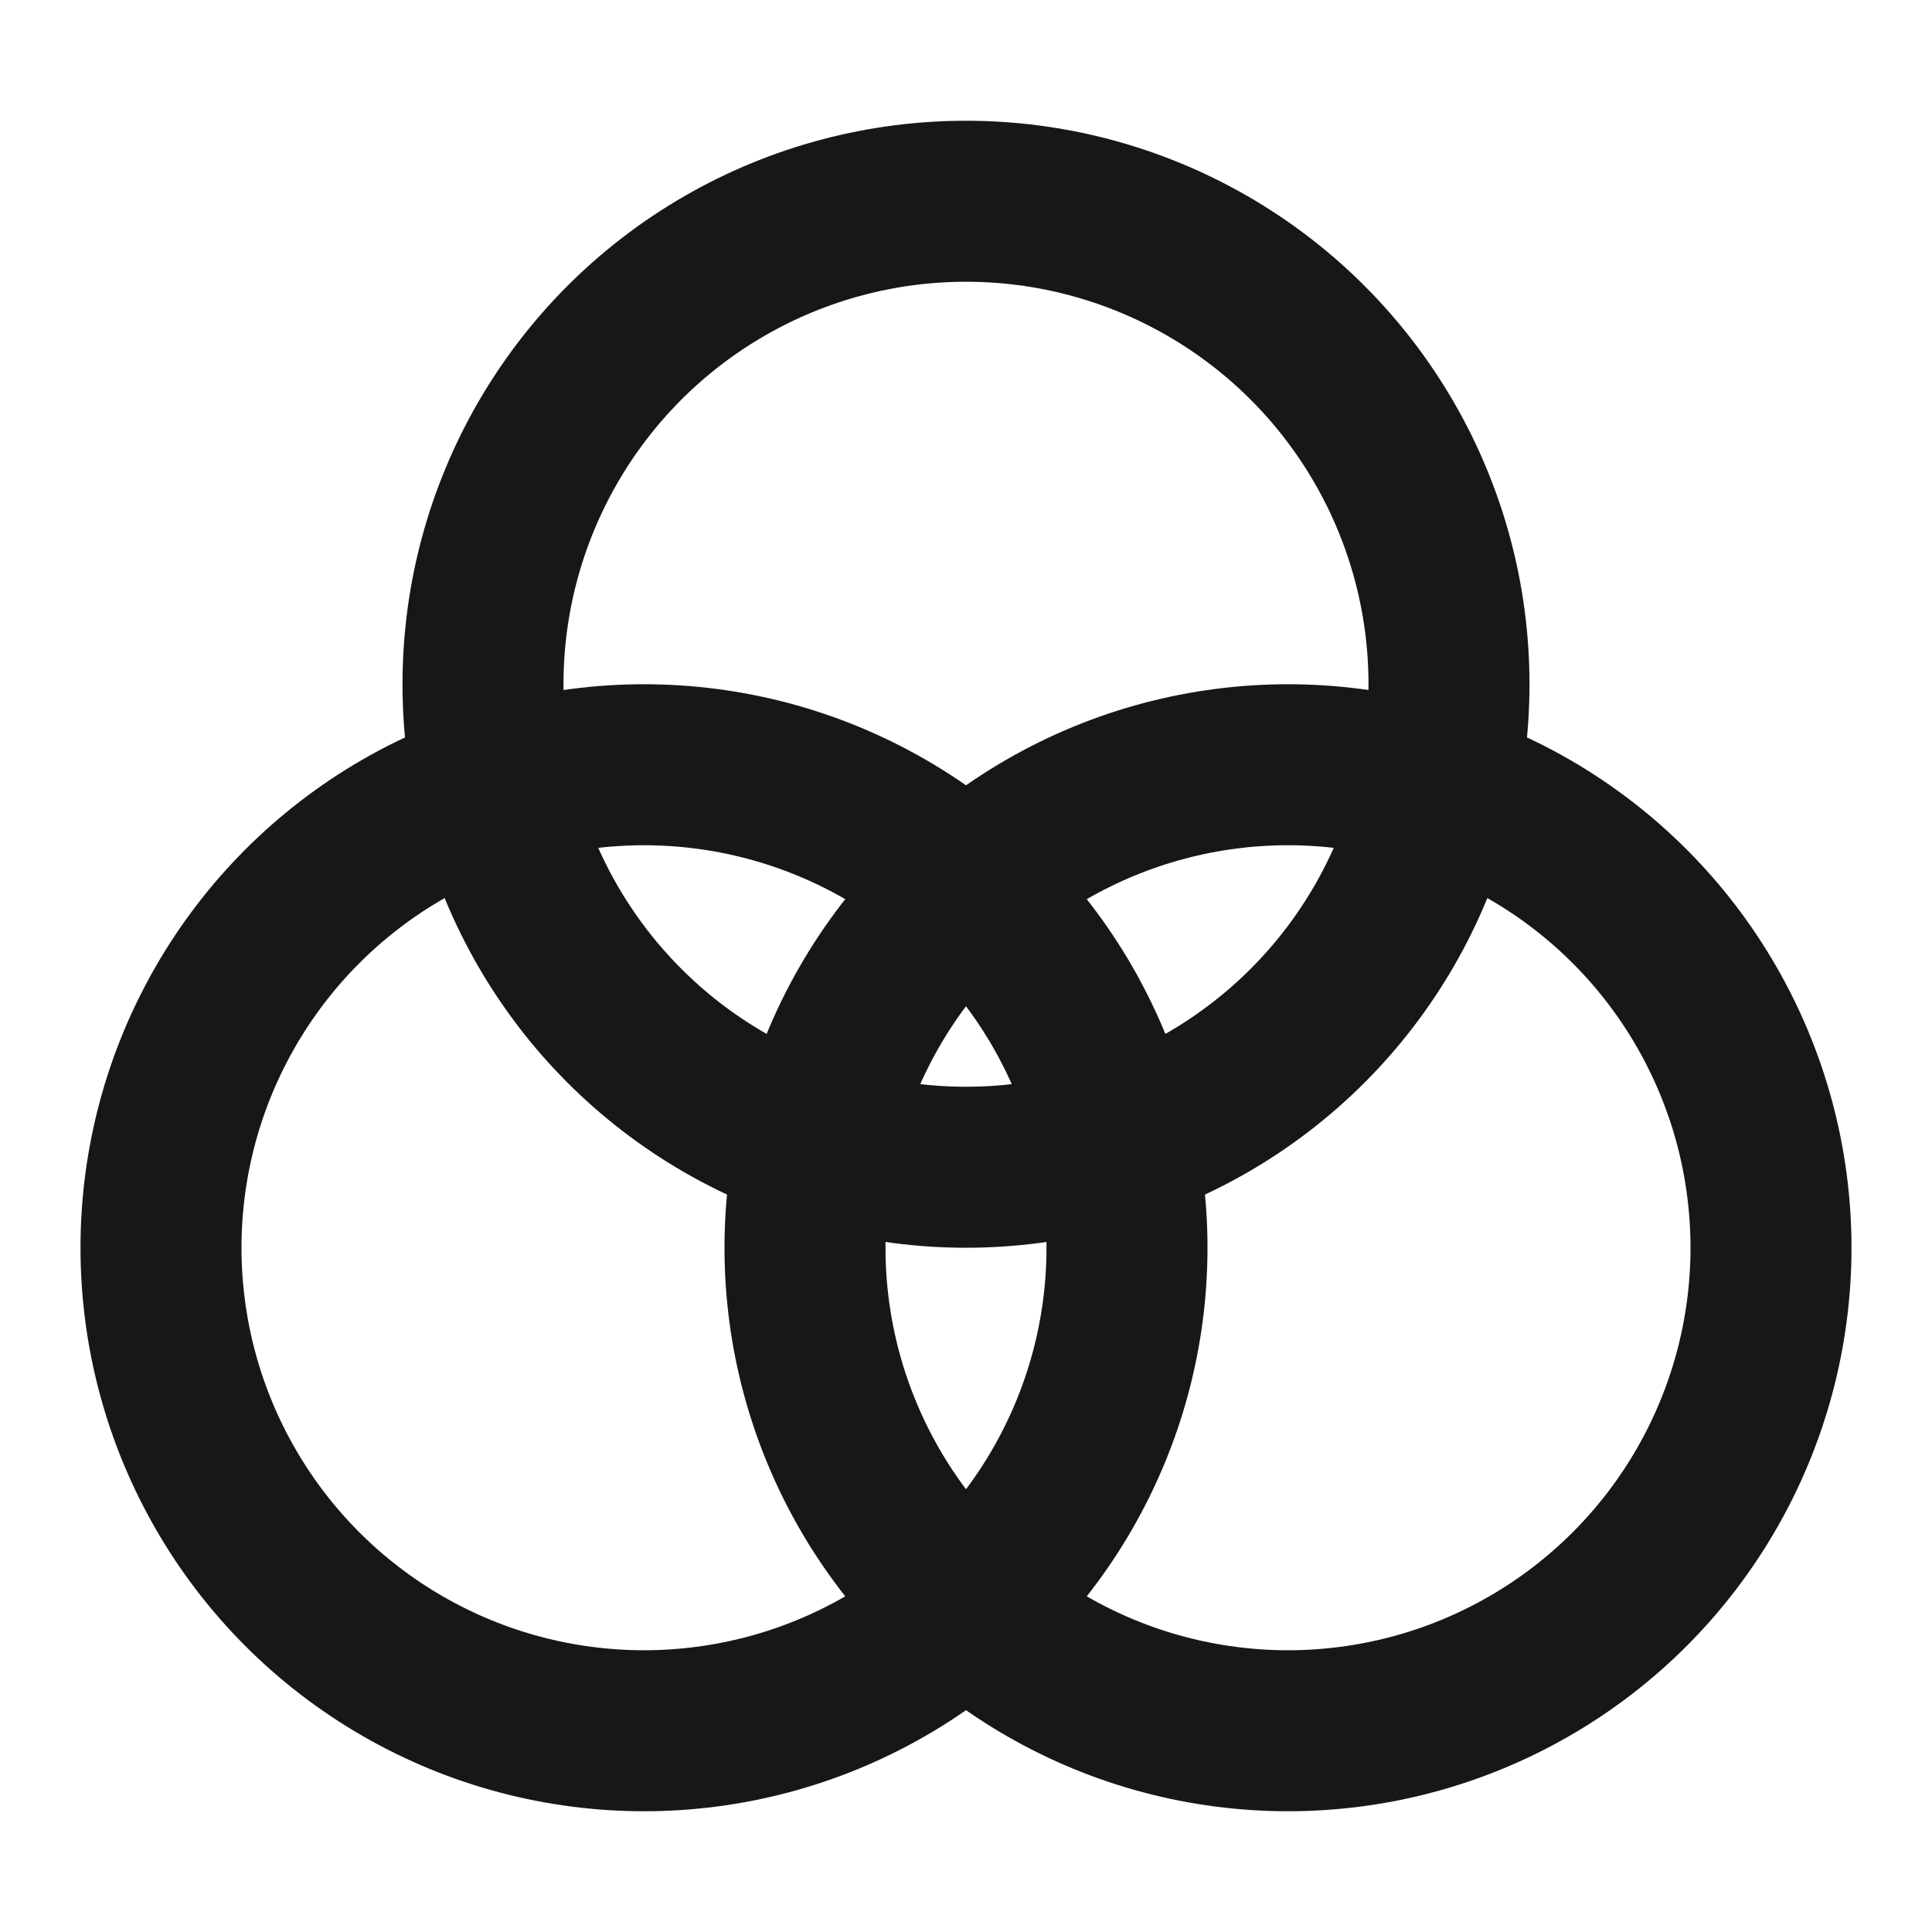 <?xml version="1.0" encoding="UTF-8"?><svg width="24" height="24" viewBox="0 0 48 48" fill="none" xmlns="http://www.w3.org/2000/svg"><circle cx="24" cy="17" r="12" stroke="#171717" stroke-width="4" stroke-linecap="round" stroke-linejoin="round"/><circle cx="16" cy="31" r="12" stroke="#171717" stroke-width="4" stroke-linecap="round" stroke-linejoin="round"/><circle cx="32" cy="31" r="12" stroke="#171717" stroke-width="4" stroke-linecap="round" stroke-linejoin="round"/></svg>
